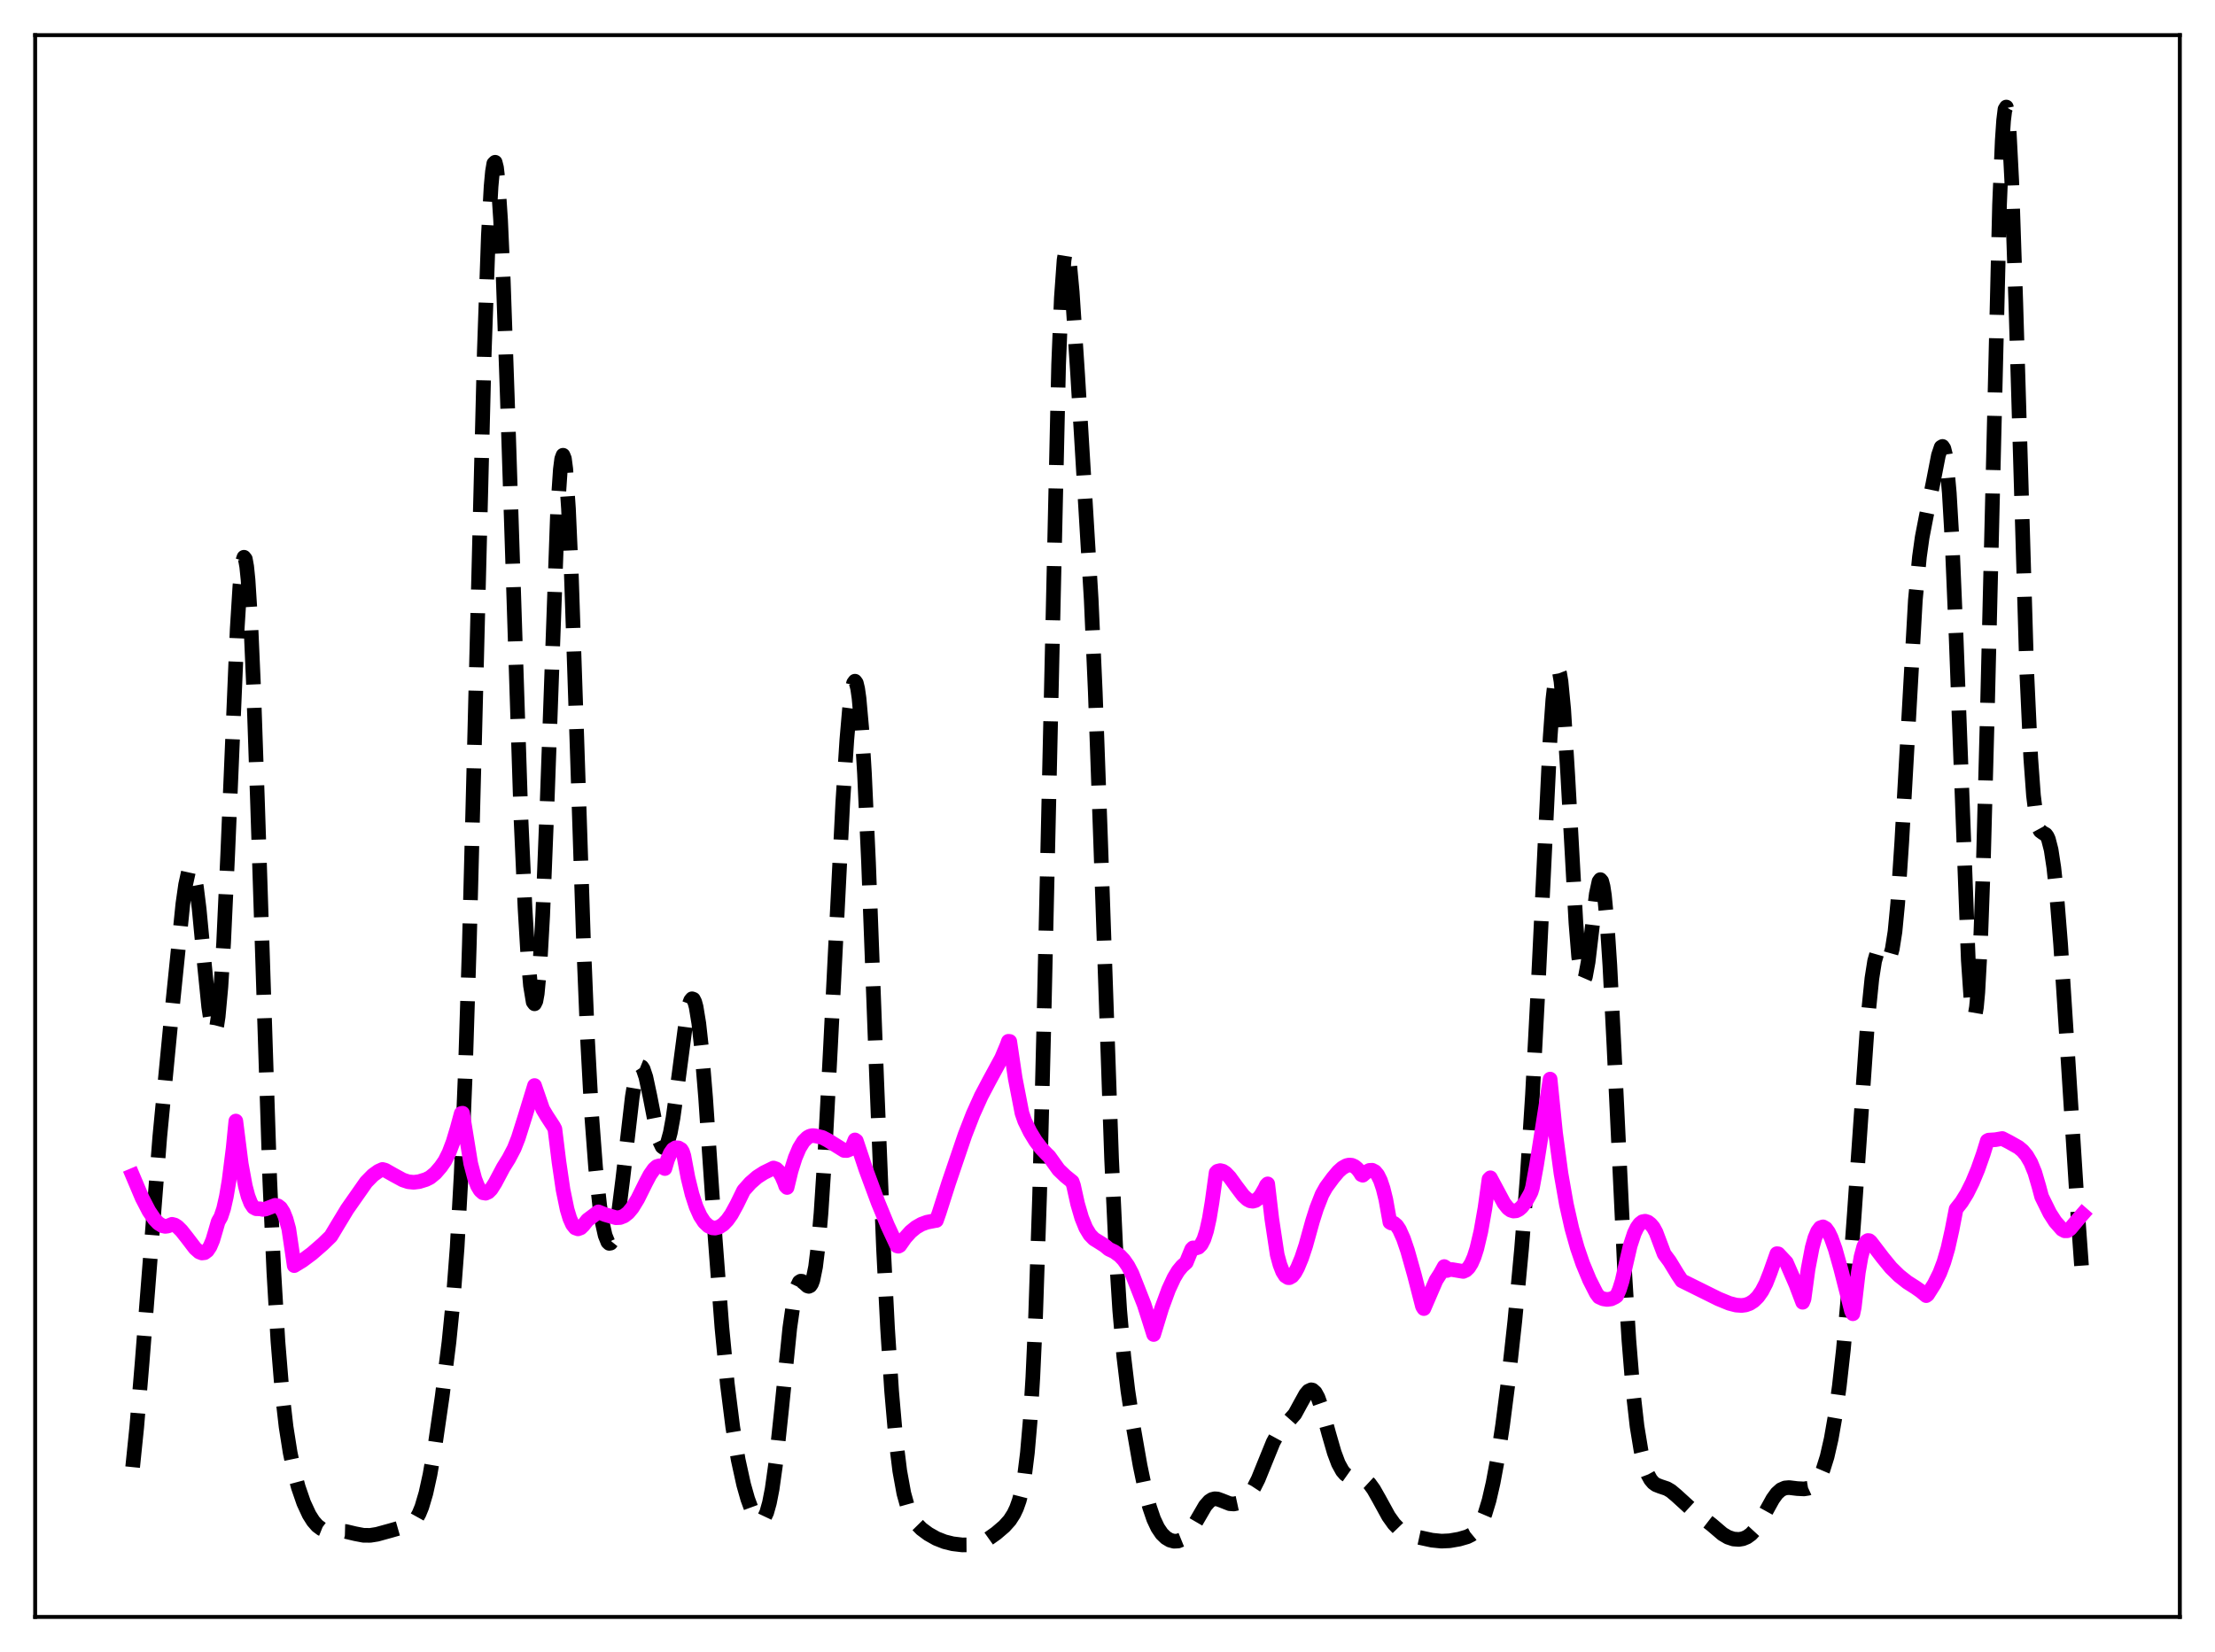 <?xml version="1.0" encoding="utf-8" standalone="no"?>
<!DOCTYPE svg PUBLIC "-//W3C//DTD SVG 1.1//EN"
  "http://www.w3.org/Graphics/SVG/1.1/DTD/svg11.dtd">
<svg xmlns:xlink="http://www.w3.org/1999/xlink" width="453.6pt" height="338.4pt" viewBox="0 0 453.6 338.4" xmlns="http://www.w3.org/2000/svg" version="1.1">
 <defs>
  <style type="text/css">*{stroke-linejoin: round; stroke-linecap: butt}</style>
 </defs>
 <g id="figure_1">
  <g id="patch_1">
   <path d="M 0 338.4 
L 453.6 338.4 
L 453.6 0 
L 0 0 
z
" style="fill: #ffffff"/>
  </g>
  <g id="axes_1">
   <g id="patch_2">
    <path d="M 7.2 331.2 
L 446.4 331.2 
L 446.4 7.2 
L 7.2 7.2 
z
" style="fill: #ffffff"/>
   </g>
   <g id="matplotlib.axis_1"/>
   <g id="matplotlib.axis_2"/>
   <g id="line2d_1">
    <path d="M 27.164 300.517 
L 27.998 292.38 
L 29.11 279.008 
L 32.725 232.805 
L 34.949 209.692 
L 37.451 185.119 
L 38.007 181.223 
L 38.563 178.682 
L 38.842 178.028 
L 39.12 177.826 
L 39.398 178.096 
L 39.676 178.842 
L 40.232 181.714 
L 40.788 186.197 
L 41.9 197.922 
L 42.734 206.207 
L 43.29 209.95 
L 43.568 211.005 
L 43.846 211.413 
L 44.124 211.113 
L 44.402 210.058 
L 44.68 208.221 
L 45.237 202.177 
L 45.793 193.134 
L 46.627 175.071 
L 48.573 128.86 
L 49.129 119.973 
L 49.685 114.974 
L 49.963 114.146 
L 50.241 114.497 
L 50.519 116.042 
L 50.797 118.765 
L 51.354 127.564 
L 51.91 140.276 
L 52.744 164.595 
L 55.246 241.761 
L 56.08 260.552 
L 56.914 274.721 
L 57.749 284.953 
L 58.583 292.246 
L 59.417 297.536 
L 60.251 301.512 
L 61.085 304.624 
L 62.197 307.851 
L 63.309 310.249 
L 64.144 311.571 
L 64.978 312.523 
L 65.812 313.142 
L 66.646 313.478 
L 67.758 313.616 
L 70.817 313.701 
L 72.763 314.163 
L 74.431 314.481 
L 75.822 314.494 
L 77.212 314.274 
L 79.992 313.51 
L 83.885 312.393 
L 84.719 311.736 
L 85.275 311.03 
L 85.831 310.029 
L 86.387 308.668 
L 87.221 305.85 
L 88.056 302.051 
L 89.168 295.614 
L 90.558 286.012 
L 91.948 274.863 
L 92.782 266.494 
L 93.616 255.489 
L 94.451 240.367 
L 95.285 219.797 
L 96.119 193.223 
L 97.231 149.968 
L 99.177 72.043 
L 100.011 48.207 
L 100.568 38.175 
L 100.846 35.152 
L 101.124 33.506 
L 101.402 33.236 
L 101.68 34.321 
L 101.958 36.71 
L 102.514 45.089 
L 103.07 57.567 
L 103.904 81.684 
L 106.685 167.564 
L 107.519 186.07 
L 108.075 195.374 
L 108.631 201.89 
L 109.187 205.244 
L 109.465 205.612 
L 109.743 205.047 
L 110.021 203.515 
L 110.577 197.483 
L 111.133 187.58 
L 111.967 166.57 
L 114.192 104.443 
L 114.748 96.158 
L 115.026 93.997 
L 115.304 93.25 
L 115.582 93.938 
L 115.86 96.037 
L 116.416 104.182 
L 116.972 116.781 
L 118.084 149.977 
L 119.475 192.349 
L 120.309 212.7 
L 121.143 228.142 
L 121.977 239.245 
L 122.811 246.944 
L 123.367 250.547 
L 123.923 253.042 
L 124.479 254.423 
L 124.757 254.681 
L 125.036 254.639 
L 125.314 254.294 
L 125.592 253.644 
L 126.148 251.444 
L 126.704 248.129 
L 127.538 241.517 
L 129.484 224.675 
L 130.04 221.325 
L 130.596 219.206 
L 130.874 218.65 
L 131.152 218.434 
L 131.431 218.547 
L 131.709 218.97 
L 132.265 220.626 
L 133.099 224.532 
L 134.489 231.664 
L 135.045 233.697 
L 135.601 234.861 
L 135.879 235.066 
L 136.157 235.003 
L 136.435 234.665 
L 136.713 234.052 
L 137.269 232.02 
L 137.826 229 
L 138.66 223.036 
L 140.606 208.236 
L 141.162 205.673 
L 141.44 204.926 
L 141.718 204.586 
L 141.996 204.681 
L 142.274 205.229 
L 142.552 206.239 
L 143.108 209.624 
L 143.665 214.701 
L 144.499 224.858 
L 146.445 253.52 
L 147.835 271.905 
L 148.947 283.468 
L 150.06 292.322 
L 151.172 299.013 
L 152.284 304.081 
L 153.118 307.027 
L 153.952 309.3 
L 154.786 310.848 
L 155.342 311.404 
L 155.62 311.51 
L 155.899 311.487 
L 156.177 311.321 
L 156.455 310.997 
L 157.011 309.818 
L 157.567 307.842 
L 158.123 304.99 
L 158.957 299.036 
L 160.069 288.545 
L 161.737 272.031 
L 162.572 266.175 
L 163.128 263.779 
L 163.684 262.61 
L 163.962 262.426 
L 164.24 262.452 
L 164.796 262.898 
L 165.352 263.401 
L 165.63 263.486 
L 165.908 263.358 
L 166.186 262.95 
L 166.464 262.199 
L 167.02 259.475 
L 167.576 254.922 
L 168.132 248.487 
L 168.967 235.648 
L 170.079 214.365 
L 172.581 164.493 
L 173.415 151.583 
L 173.971 145.157 
L 174.528 141.001 
L 174.806 139.908 
L 175.084 139.532 
L 175.362 139.91 
L 175.64 141.066 
L 175.918 143.01 
L 176.474 149.241 
L 177.03 158.408 
L 177.864 176.681 
L 179.532 221.172 
L 180.923 255.563 
L 181.757 272.046 
L 182.591 284.951 
L 183.425 294.531 
L 184.259 301.305 
L 185.093 305.892 
L 185.927 308.885 
L 186.762 310.793 
L 187.596 312.041 
L 188.708 313.173 
L 190.098 314.206 
L 191.766 315.145 
L 193.435 315.802 
L 195.103 316.217 
L 197.049 316.451 
L 198.717 316.438 
L 200.108 316.213 
L 201.22 315.831 
L 202.332 315.244 
L 204 314.06 
L 205.669 312.631 
L 206.781 311.391 
L 207.615 310.089 
L 208.171 308.913 
L 208.727 307.343 
L 209.283 305.167 
L 209.839 302.059 
L 210.395 297.575 
L 210.951 291.152 
L 211.508 282.157 
L 212.064 269.974 
L 212.898 244.786 
L 213.732 211.286 
L 216.79 74.675 
L 217.346 61.014 
L 217.903 53.282 
L 218.181 51.568 
L 218.459 51.168 
L 218.737 51.951 
L 219.015 53.758 
L 219.571 59.754 
L 220.683 76.626 
L 223.463 122.842 
L 224.298 141.739 
L 225.41 172.857 
L 227.634 237.298 
L 228.468 255.174 
L 229.302 268.403 
L 230.137 277.853 
L 230.971 284.838 
L 232.083 292.249 
L 233.473 300.188 
L 234.585 305.521 
L 235.419 308.713 
L 236.254 311.162 
L 237.088 312.938 
L 237.922 314.166 
L 238.756 314.978 
L 239.59 315.473 
L 240.424 315.698 
L 241.258 315.656 
L 242.092 315.317 
L 242.927 314.641 
L 243.761 313.615 
L 244.873 311.793 
L 246.819 308.446 
L 247.653 307.501 
L 248.209 307.141 
L 248.766 306.999 
L 249.322 307.044 
L 250.156 307.342 
L 251.824 308.002 
L 252.658 308.065 
L 253.492 307.886 
L 254.326 307.474 
L 255.161 306.827 
L 255.995 305.901 
L 256.829 304.628 
L 257.663 302.972 
L 259.053 299.539 
L 260.721 295.44 
L 261.556 293.898 
L 262.39 292.783 
L 265.17 289.647 
L 266.282 287.603 
L 267.395 285.596 
L 267.951 284.937 
L 268.507 284.681 
L 268.785 284.734 
L 269.341 285.232 
L 269.897 286.248 
L 270.731 288.599 
L 272.121 293.681 
L 273.234 297.533 
L 274.068 299.762 
L 274.902 301.287 
L 275.458 301.932 
L 276.014 302.326 
L 276.848 302.575 
L 279.072 302.841 
L 279.629 303.143 
L 280.463 303.916 
L 281.297 305.069 
L 282.409 307.03 
L 284.355 310.578 
L 285.468 312.142 
L 286.302 313.003 
L 287.414 313.793 
L 288.526 314.3 
L 290.472 314.882 
L 293.253 315.484 
L 295.199 315.679 
L 296.867 315.6 
L 298.814 315.263 
L 300.482 314.779 
L 301.316 314.36 
L 302.15 313.674 
L 302.706 312.989 
L 303.262 312.061 
L 304.097 310.105 
L 304.931 307.354 
L 305.765 303.734 
L 306.599 299.238 
L 307.711 291.952 
L 308.823 283.289 
L 310.214 270.606 
L 311.604 255.706 
L 312.716 241.527 
L 313.828 224.236 
L 314.94 203.047 
L 317.443 151.161 
L 317.999 143.304 
L 318.555 138.475 
L 318.833 137.365 
L 319.111 137.173 
L 319.389 137.906 
L 319.667 139.543 
L 320.223 145.317 
L 321.057 158.788 
L 322.726 189.072 
L 323.282 195.917 
L 323.838 199.844 
L 324.116 200.648 
L 324.394 200.702 
L 324.672 200.062 
L 325.228 197.037 
L 326.062 189.933 
L 326.896 183.123 
L 327.452 180.552 
L 327.73 180.177 
L 328.008 180.502 
L 328.286 181.568 
L 328.564 183.39 
L 329.121 189.249 
L 329.677 197.756 
L 330.511 214.119 
L 332.735 260.989 
L 333.569 274.472 
L 334.403 284.743 
L 335.238 292.14 
L 336.072 297.229 
L 336.906 300.566 
L 337.462 302.045 
L 338.018 303.06 
L 338.574 303.718 
L 339.13 304.121 
L 339.964 304.451 
L 341.355 304.918 
L 342.189 305.407 
L 343.301 306.342 
L 346.081 308.877 
L 350.53 312.319 
L 352.754 314.217 
L 353.867 314.872 
L 354.979 315.243 
L 356.091 315.325 
L 356.925 315.183 
L 357.759 314.835 
L 358.593 314.23 
L 359.428 313.323 
L 360.262 312.101 
L 361.652 309.564 
L 363.042 307.046 
L 363.876 305.896 
L 364.71 305.145 
L 365.544 304.782 
L 366.379 304.708 
L 368.047 304.909 
L 369.437 304.981 
L 370.271 304.847 
L 371.105 304.467 
L 371.661 304.004 
L 372.218 303.315 
L 372.774 302.346 
L 373.33 301.048 
L 374.164 298.384 
L 374.998 294.739 
L 375.832 289.976 
L 376.666 283.936 
L 377.5 276.441 
L 378.613 263.964 
L 379.725 248.794 
L 382.505 208.605 
L 383.339 200.405 
L 383.895 196.87 
L 384.452 194.935 
L 384.73 194.515 
L 385.008 194.403 
L 385.286 194.539 
L 385.842 195.251 
L 386.398 195.957 
L 386.676 196.071 
L 386.954 195.9 
L 387.232 195.36 
L 387.51 194.374 
L 388.066 190.846 
L 388.622 185.062 
L 389.456 172.449 
L 392.237 122.92 
L 393.071 114.08 
L 393.627 110.088 
L 394.461 105.768 
L 395.851 98.978 
L 396.964 93.25 
L 397.52 91.606 
L 397.798 91.446 
L 398.076 91.867 
L 398.354 92.964 
L 398.632 94.814 
L 399.188 100.975 
L 399.744 110.496 
L 400.578 130.291 
L 403.081 196.737 
L 403.637 204.82 
L 403.915 207.141 
L 404.193 208.2 
L 404.471 207.935 
L 404.749 206.302 
L 405.027 203.28 
L 405.583 193.085 
L 406.139 177.636 
L 406.973 146.275 
L 409.476 41.923 
L 410.032 28.728 
L 410.31 24.657 
L 410.588 22.382 
L 410.866 21.927 
L 411.144 23.269 
L 411.422 26.334 
L 411.978 37.123 
L 412.812 62.136 
L 415.037 137.314 
L 415.871 155.312 
L 416.427 162.919 
L 416.983 167.468 
L 417.539 169.69 
L 417.817 170.204 
L 418.373 170.612 
L 418.929 170.926 
L 419.207 171.289 
L 419.485 171.895 
L 420.041 174.06 
L 420.597 177.727 
L 421.154 182.964 
L 421.988 193.431 
L 423.378 215.109 
L 425.602 250.049 
L 426.436 261.687 
L 426.436 261.687 
" clip-path="url(#pa10f1102b0)" style="fill: none; stroke-dasharray: 11.1,4.8; stroke-dashoffset: 0; stroke: #000000; stroke-width: 3"/>
   </g>
   <g id="line2d_2">
    <path d="M 27.164 240.796 
L 29.11 245.389 
L 30.5 248.075 
L 31.612 249.714 
L 32.446 250.578 
L 33.281 251.084 
L 33.837 251.202 
L 34.393 251.128 
L 35.227 250.781 
L 35.783 250.923 
L 36.339 251.273 
L 37.173 252.1 
L 38.285 253.509 
L 39.954 255.697 
L 40.788 256.434 
L 41.344 256.655 
L 41.9 256.593 
L 42.456 256.177 
L 43.012 255.342 
L 43.568 254.027 
L 44.124 252.153 
L 44.68 250.221 
L 45.237 249.248 
L 45.793 247.574 
L 46.349 245.116 
L 46.905 241.838 
L 47.739 235.23 
L 48.295 229.63 
L 49.407 238.418 
L 50.241 242.948 
L 50.797 245.044 
L 51.354 246.465 
L 51.91 247.295 
L 52.466 247.592 
L 53.3 247.609 
L 53.856 247.736 
L 54.412 247.634 
L 56.358 246.889 
L 56.914 246.995 
L 57.471 247.429 
L 58.027 248.306 
L 58.583 249.705 
L 59.139 251.713 
L 60.251 259.24 
L 61.919 258.222 
L 63.866 256.776 
L 66.09 254.845 
L 67.758 253.226 
L 69.148 250.91 
L 71.095 247.691 
L 74.987 242.131 
L 76.378 240.712 
L 77.49 239.914 
L 78.324 239.54 
L 78.88 239.688 
L 80.548 240.633 
L 82.495 241.694 
L 83.607 242.062 
L 84.719 242.177 
L 85.831 242.039 
L 87.221 241.609 
L 88.056 241.196 
L 89.168 240.283 
L 90.28 238.989 
L 91.114 237.78 
L 91.948 236.118 
L 92.782 233.92 
L 93.616 231.151 
L 94.451 228.078 
L 94.729 228.023 
L 96.397 238.312 
L 97.231 241.478 
L 97.787 242.898 
L 98.343 243.828 
L 98.899 244.316 
L 99.455 244.411 
L 100.011 244.161 
L 100.568 243.606 
L 101.402 242.29 
L 103.07 239.142 
L 104.182 237.356 
L 105.294 235.239 
L 106.128 233.122 
L 107.519 228.705 
L 109.465 222.353 
L 111.133 227.184 
L 111.967 228.591 
L 113.358 230.729 
L 113.636 231.267 
L 114.47 238.021 
L 115.304 243.707 
L 116.138 247.742 
L 116.694 249.587 
L 117.25 250.823 
L 117.806 251.513 
L 118.362 251.713 
L 118.919 251.508 
L 119.475 250.963 
L 120.309 249.904 
L 121.421 249.073 
L 122.533 248.233 
L 123.923 248.797 
L 126.148 249.434 
L 126.982 249.393 
L 127.816 249.066 
L 128.65 248.409 
L 129.484 247.409 
L 130.596 245.59 
L 132.265 242.223 
L 133.099 240.646 
L 133.933 239.455 
L 134.489 238.961 
L 135.045 238.79 
L 135.323 238.847 
L 136.157 239.359 
L 136.713 237.505 
L 137.269 236.214 
L 137.826 235.432 
L 138.382 235.097 
L 138.938 235.131 
L 139.494 235.457 
L 139.772 235.902 
L 140.05 236.768 
L 140.884 241.223 
L 141.718 244.629 
L 142.552 247.181 
L 143.386 249.039 
L 144.221 250.323 
L 145.055 251.12 
L 145.889 251.51 
L 146.445 251.554 
L 147.279 251.339 
L 148.113 250.79 
L 148.947 249.92 
L 149.782 248.743 
L 150.894 246.709 
L 152.284 243.855 
L 153.674 242.297 
L 155.064 241.089 
L 156.455 240.199 
L 158.401 239.249 
L 158.957 239.441 
L 159.513 239.973 
L 160.069 240.879 
L 160.625 242.155 
L 160.903 242.949 
L 161.181 243.237 
L 162.015 239.796 
L 162.85 237.144 
L 163.684 235.184 
L 164.518 233.826 
L 165.352 232.992 
L 165.908 232.7 
L 166.464 232.599 
L 167.02 232.672 
L 167.576 232.798 
L 168.411 232.992 
L 169.523 233.572 
L 172.859 235.649 
L 173.415 235.668 
L 173.971 235.443 
L 174.528 234.893 
L 175.084 233.495 
L 175.362 233.689 
L 177.308 239.519 
L 179.81 246.282 
L 181.757 251.014 
L 183.703 255.203 
L 183.981 255.272 
L 184.259 255.122 
L 185.371 253.537 
L 186.483 252.302 
L 187.596 251.39 
L 188.708 250.759 
L 189.82 250.352 
L 191.488 250.026 
L 191.766 249.992 
L 192.322 248.408 
L 194.269 242.32 
L 197.605 232.494 
L 199.274 228.199 
L 200.942 224.502 
L 202.61 221.34 
L 205.112 216.727 
L 206.225 214.082 
L 206.503 213.293 
L 206.781 213.32 
L 207.893 220.827 
L 209.283 227.997 
L 209.839 229.604 
L 210.951 231.875 
L 212.064 233.703 
L 213.176 235.163 
L 214.288 236.336 
L 214.844 236.87 
L 216.79 239.592 
L 218.181 240.923 
L 219.571 242.047 
L 219.849 242.845 
L 220.683 246.603 
L 221.517 249.459 
L 222.351 251.518 
L 223.185 252.9 
L 224.02 253.767 
L 225.132 254.455 
L 226.244 255.166 
L 227.078 255.865 
L 228.19 256.388 
L 229.302 257.2 
L 230.137 258.082 
L 230.971 259.273 
L 231.805 260.862 
L 232.917 263.678 
L 234.307 267.214 
L 235.419 270.686 
L 236.254 273.351 
L 237.922 267.909 
L 239.312 264.13 
L 240.424 261.734 
L 241.258 260.351 
L 242.092 259.341 
L 242.927 258.602 
L 244.039 255.891 
L 244.317 255.61 
L 244.873 255.656 
L 245.429 255.479 
L 245.985 254.917 
L 246.541 253.834 
L 247.097 252.098 
L 247.653 249.605 
L 248.209 246.239 
L 249.044 240.195 
L 249.322 239.914 
L 249.878 239.774 
L 250.434 239.908 
L 250.99 240.27 
L 251.824 241.142 
L 253.214 243.062 
L 254.605 244.902 
L 255.439 245.672 
L 255.995 245.967 
L 256.551 246.053 
L 257.107 245.906 
L 257.663 245.508 
L 258.219 244.855 
L 259.053 243.394 
L 259.331 242.788 
L 259.609 242.5 
L 260.443 249.639 
L 261.556 257.013 
L 262.112 259.047 
L 262.668 260.48 
L 263.224 261.345 
L 263.78 261.702 
L 264.058 261.71 
L 264.614 261.397 
L 265.17 260.702 
L 265.726 259.68 
L 266.56 257.667 
L 267.395 255.144 
L 268.785 250.134 
L 269.619 247.512 
L 270.731 244.67 
L 271.565 243.183 
L 272.955 241.293 
L 274.068 239.969 
L 274.902 239.225 
L 275.736 238.759 
L 276.292 238.635 
L 276.848 238.685 
L 277.404 238.932 
L 277.96 239.404 
L 278.516 240.13 
L 278.794 240.606 
L 279.072 240.725 
L 279.907 239.997 
L 280.463 239.729 
L 281.019 239.707 
L 281.575 239.995 
L 282.131 240.668 
L 282.687 241.794 
L 283.243 243.444 
L 283.799 245.702 
L 284.633 250.363 
L 284.911 250.523 
L 285.468 250.571 
L 286.024 251.041 
L 286.58 251.878 
L 287.414 253.744 
L 288.248 256.189 
L 289.638 261.125 
L 291.306 267.601 
L 291.585 268.042 
L 293.253 264.169 
L 294.087 262.232 
L 294.921 260.937 
L 295.755 259.436 
L 296.033 259.614 
L 296.311 260.244 
L 296.867 260.041 
L 297.423 260.057 
L 299.648 260.434 
L 300.204 260.185 
L 300.76 259.651 
L 301.316 258.769 
L 301.872 257.492 
L 302.428 255.756 
L 303.262 252.228 
L 304.097 247.482 
L 304.931 241.52 
L 305.209 241.25 
L 307.989 246.441 
L 308.823 247.49 
L 309.379 247.894 
L 309.935 248.064 
L 310.492 248.013 
L 311.048 247.738 
L 311.604 247.26 
L 312.438 246.183 
L 313.272 244.719 
L 313.55 244.156 
L 313.828 243.242 
L 314.662 238.666 
L 317.443 221.036 
L 318.555 232.066 
L 319.667 240.36 
L 320.779 246.694 
L 321.891 251.635 
L 323.004 255.58 
L 324.116 258.824 
L 325.506 262.169 
L 326.896 264.903 
L 327.452 265.66 
L 328.286 266.042 
L 329.121 266.176 
L 329.955 266.06 
L 330.789 265.653 
L 331.067 265.448 
L 331.623 264.179 
L 332.179 262.405 
L 333.013 258.746 
L 333.847 255.141 
L 334.681 252.61 
L 335.238 251.452 
L 335.794 250.678 
L 336.35 250.253 
L 336.906 250.147 
L 337.462 250.322 
L 338.018 250.75 
L 338.574 251.406 
L 339.13 252.434 
L 340.798 256.855 
L 341.911 258.357 
L 343.579 261.088 
L 344.413 262.336 
L 351.92 266.059 
L 354.145 266.969 
L 355.535 267.327 
L 356.647 267.407 
L 357.481 267.298 
L 358.315 266.999 
L 359.149 266.463 
L 359.984 265.638 
L 360.818 264.455 
L 361.652 262.846 
L 362.486 260.725 
L 363.876 256.796 
L 364.154 256.827 
L 365.823 258.603 
L 367.769 263.078 
L 369.159 266.747 
L 369.437 266.083 
L 370.271 259.927 
L 371.105 255.566 
L 371.661 253.56 
L 372.218 252.223 
L 372.774 251.486 
L 373.33 251.301 
L 373.886 251.622 
L 374.442 252.383 
L 374.998 253.536 
L 375.832 255.874 
L 376.944 259.822 
L 379.169 268.561 
L 379.447 269.1 
L 379.725 267.794 
L 380.559 260.639 
L 381.115 257.431 
L 381.671 255.348 
L 382.227 254.289 
L 382.505 254.102 
L 382.783 254.124 
L 383.061 254.344 
L 385.564 257.622 
L 387.232 259.665 
L 388.9 261.303 
L 390.569 262.626 
L 392.237 263.689 
L 393.349 264.467 
L 394.461 265.388 
L 394.739 265.186 
L 396.129 262.991 
L 397.242 260.736 
L 398.076 258.534 
L 398.91 255.684 
L 399.744 251.95 
L 400.578 247.652 
L 401.69 246.248 
L 402.803 244.448 
L 403.915 242.217 
L 405.027 239.54 
L 406.139 236.383 
L 406.973 233.677 
L 407.251 233.535 
L 408.641 233.446 
L 410.032 233.205 
L 411.422 233.921 
L 413.368 235.017 
L 414.202 235.713 
L 415.037 236.711 
L 415.871 238.139 
L 416.705 240.179 
L 417.539 243.023 
L 418.095 245.115 
L 419.763 248.498 
L 420.875 250.227 
L 422.266 251.808 
L 422.822 252.112 
L 423.378 252.099 
L 423.934 251.706 
L 425.88 249.375 
L 426.436 248.741 
L 426.436 248.741 
" clip-path="url(#pa10f1102b0)" style="fill: none; stroke: #ff00ff; stroke-width: 3; stroke-linecap: square"/>
   </g>
   <g id="patch_3">
    <path d="M 7.2 331.2 
L 7.2 7.2 
" style="fill: none; stroke: #000000; stroke-width: 0.8; stroke-linejoin: miter; stroke-linecap: square"/>
   </g>
   <g id="patch_4">
    <path d="M 446.4 331.2 
L 446.4 7.2 
" style="fill: none; stroke: #000000; stroke-width: 0.8; stroke-linejoin: miter; stroke-linecap: square"/>
   </g>
   <g id="patch_5">
    <path d="M 7.2 331.2 
L 446.4 331.2 
" style="fill: none; stroke: #000000; stroke-width: 0.8; stroke-linejoin: miter; stroke-linecap: square"/>
   </g>
   <g id="patch_6">
    <path d="M 7.2 7.2 
L 446.4 7.2 
" style="fill: none; stroke: #000000; stroke-width: 0.8; stroke-linejoin: miter; stroke-linecap: square"/>
   </g>
  </g>
 </g>
 <defs>
  <clipPath id="pa10f1102b0">
   <rect x="7.2" y="7.2" width="439.2" height="324"/>
  </clipPath>
 </defs>
</svg>
